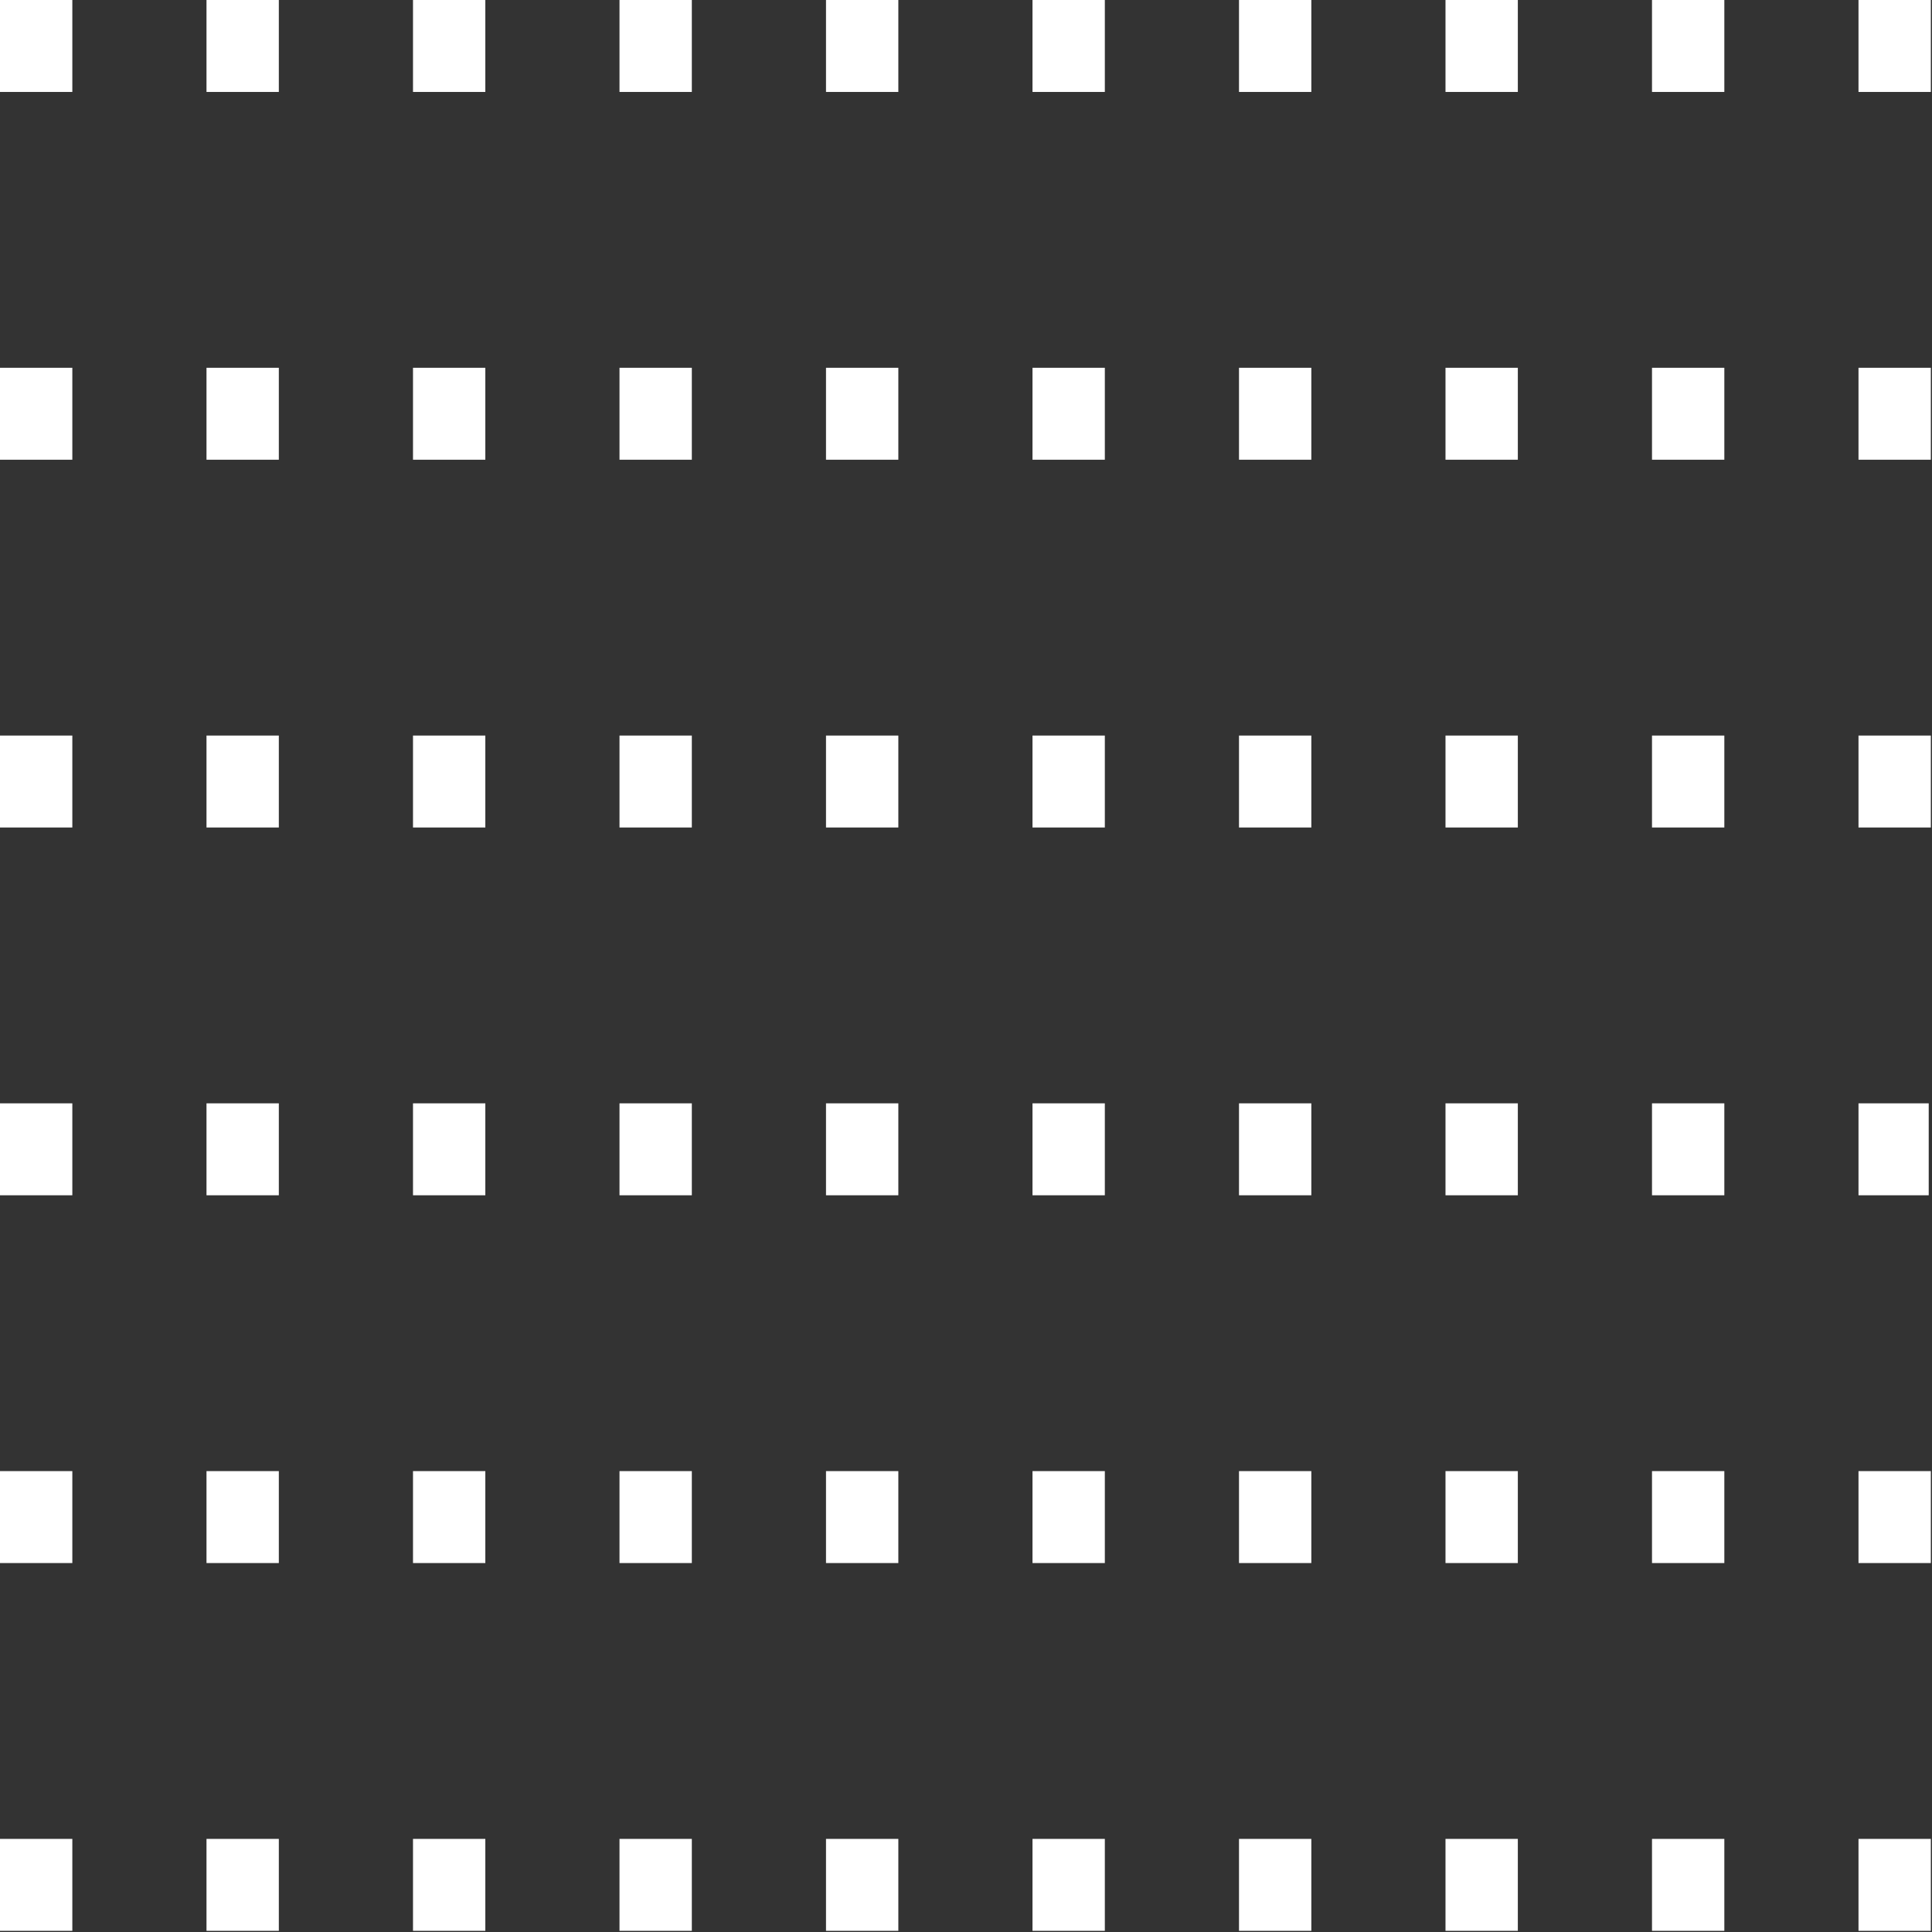 <?xml version="1.0" encoding="UTF-8" standalone="no"?><!DOCTYPE svg PUBLIC "-//W3C//DTD SVG 1.1//EN" "http://www.w3.org/Graphics/SVG/1.1/DTD/svg11.dtd"><svg width="100%" height="100%" viewBox="0 0 650 650" version="1.1" xmlns="http://www.w3.org/2000/svg" xmlns:xlink="http://www.w3.org/1999/xlink" xml:space="preserve" xmlns:serif="http://www.serif.com/" style="fill-rule:evenodd;clip-rule:evenodd;stroke-linejoin:round;stroke-miterlimit:2;"><rect x="0" y="0" width="650" height="650" fill="#333333" stroke="none"/><g><g><rect x="69.475" y="0" width="24.334" height="30.934" style="fill:#fff;"/><rect x="138.949" y="0" width="24.334" height="30.934" style="fill:#fff;"/><rect x="208.424" y="0" width="24.334" height="30.934" style="fill:#fff;"/><rect x="0" y="0" width="24.334" height="30.934" style="fill:#fff;"/><rect x="277.899" y="0" width="24.334" height="30.934" style="fill:#fff;"/><rect x="347.374" y="0" width="24.334" height="30.934" style="fill:#fff;"/><rect x="416.848" y="0" width="24.334" height="30.934" style="fill:#fff;"/><rect x="486.323" y="0" width="24.334" height="30.934" style="fill:#fff;"/><rect x="555.798" y="0" width="24.334" height="30.934" style="fill:#fff;"/><rect x="625.273" y="0" width="24.334" height="30.934" style="fill:#fff;"/></g><g><rect x="69.475" y="123.735" width="24.334" height="30.934" style="fill:#fff;"/><rect x="138.949" y="123.735" width="24.334" height="30.934" style="fill:#fff;"/><rect x="208.424" y="123.735" width="24.334" height="30.934" style="fill:#fff;"/><rect x="0" y="123.735" width="24.334" height="30.934" style="fill:#fff;"/><rect x="277.899" y="123.735" width="24.334" height="30.934" style="fill:#fff;"/><rect x="347.374" y="123.735" width="24.334" height="30.934" style="fill:#fff;"/><rect x="416.848" y="123.735" width="24.334" height="30.934" style="fill:#fff;"/><rect x="486.323" y="123.735" width="24.334" height="30.934" style="fill:#fff;"/><rect x="555.798" y="123.735" width="24.334" height="30.934" style="fill:#fff;"/><rect x="625.273" y="123.735" width="24.334" height="30.934" style="fill:#fff;"/></g><g><rect x="69.475" y="247.469" width="24.334" height="30.934" style="fill:#fff;"/><rect x="138.949" y="247.469" width="24.334" height="30.934" style="fill:#fff;"/><rect x="208.424" y="247.469" width="24.334" height="30.934" style="fill:#fff;"/><rect x="0" y="247.469" width="24.334" height="30.934" style="fill:#fff;"/><rect x="277.899" y="247.469" width="24.334" height="30.934" style="fill:#fff;"/><rect x="347.374" y="247.469" width="24.334" height="30.934" style="fill:#fff;"/><rect x="416.848" y="247.469" width="24.334" height="30.934" style="fill:#fff;"/><rect x="486.323" y="247.469" width="24.334" height="30.934" style="fill:#fff;"/><rect x="555.798" y="247.469" width="24.334" height="30.934" style="fill:#fff;"/><rect x="625.273" y="247.469" width="24.334" height="30.934" style="fill:#fff;"/></g><g><rect x="69.475" y="371.204" width="24.334" height="30.934" style="fill:#fff;"/><rect x="138.949" y="371.204" width="24.334" height="30.934" style="fill:#fff;"/><rect x="208.424" y="371.204" width="24.334" height="30.934" style="fill:#fff;"/><rect x="0" y="371.204" width="24.334" height="30.934" style="fill:#fff;"/><rect x="277.899" y="371.204" width="24.334" height="30.934" style="fill:#fff;"/><rect x="347.374" y="371.204" width="24.334" height="30.934" style="fill:#fff;"/><rect x="416.848" y="371.204" width="24.334" height="30.934" style="fill:#fff;"/><rect x="486.323" y="371.204" width="24.334" height="30.934" style="fill:#fff;"/><rect x="555.798" y="371.204" width="24.334" height="30.934" style="fill:#fff;"/><rect x="625.273" y="371.204" width="23.622" height="30.934" style="fill:#fff;"/></g><g><rect x="69.475" y="494.938" width="24.334" height="30.934" style="fill:#fff;"/><rect x="138.949" y="494.938" width="24.334" height="30.934" style="fill:#fff;"/><rect x="208.424" y="494.938" width="24.334" height="30.934" style="fill:#fff;"/><rect x="0" y="494.938" width="24.334" height="30.934" style="fill:#fff;"/><rect x="277.899" y="494.938" width="24.334" height="30.934" style="fill:#fff;"/><rect x="347.374" y="494.938" width="24.334" height="30.934" style="fill:#fff;"/><rect x="416.848" y="494.938" width="24.334" height="30.934" style="fill:#fff;"/><rect x="486.323" y="494.938" width="24.334" height="30.934" style="fill:#fff;"/><rect x="555.798" y="494.938" width="24.334" height="30.934" style="fill:#fff;"/><rect x="625.273" y="494.938" width="24.334" height="30.934" style="fill:#fff;"/></g><g><rect x="69.475" y="618.673" width="24.334" height="30.934" style="fill:#fff;"/><rect x="138.949" y="618.673" width="24.334" height="30.934" style="fill:#fff;"/><rect x="208.424" y="618.673" width="24.334" height="30.934" style="fill:#fff;"/><rect x="0" y="618.673" width="24.334" height="30.934" style="fill:#fff;"/><rect x="277.899" y="618.673" width="24.334" height="30.934" style="fill:#fff;"/><rect x="347.374" y="618.673" width="24.334" height="30.934" style="fill:#fff;"/><rect x="416.848" y="618.673" width="24.334" height="30.934" style="fill:#fff;"/><rect x="486.323" y="618.673" width="24.334" height="30.934" style="fill:#fff;"/><rect x="555.798" y="618.673" width="24.334" height="30.934" style="fill:#fff;"/><rect x="625.273" y="618.673" width="24.334" height="30.934" style="fill:#fff;"/></g></g></svg>